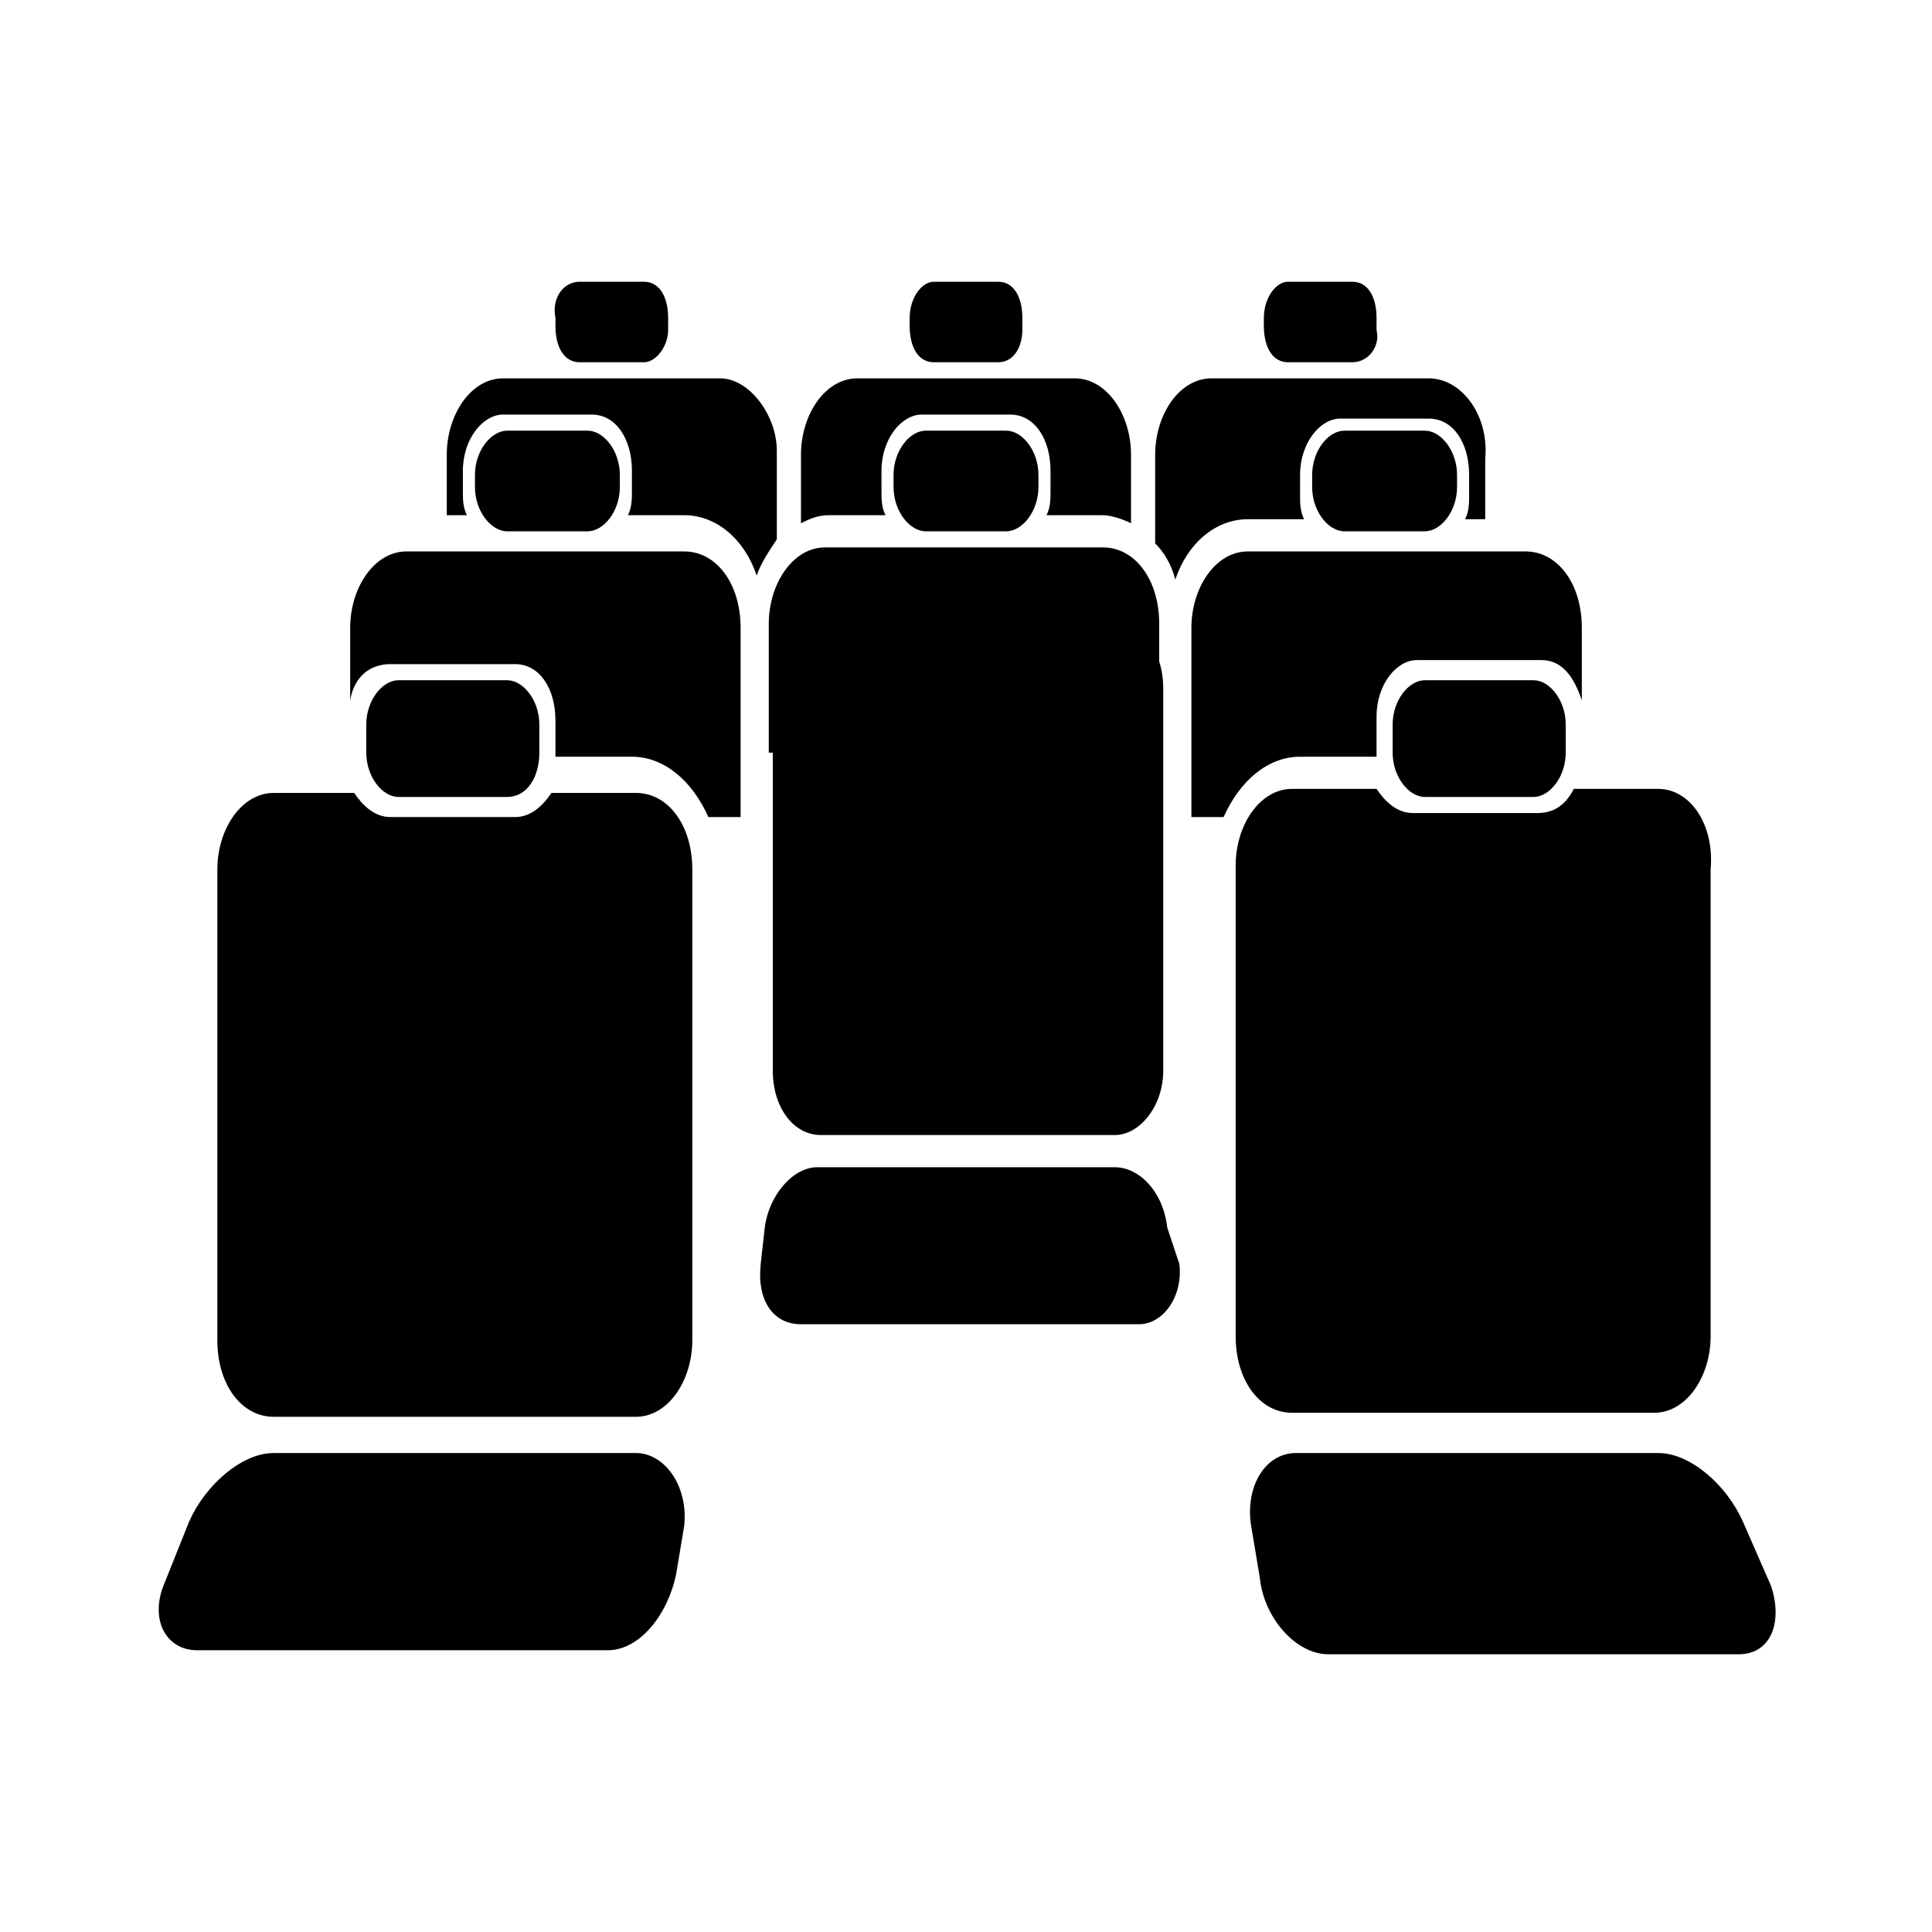 <svg class="di-svg" fill="#000000" height="24" width="24" xmlns="http://www.w3.org/2000/svg" xmlns:xlink="http://www.w3.org/1999/xlink" version="1.1" viewBox="0 0 48 48"><g><path d="M28.5,18.7c0.1,0,0.2,0,0.3,0v-3.2c0-1.1-0.6-1.9-1.4-1.9h-6.9c-0.8,0-1.4,0.9-1.4,1.9v3.2c0.1,0,0.2,0,0.3,0 L28.5,18.7L28.5,18.7z"/><path d="M29,30.5c-0.1-0.9-0.7-1.5-1.3-1.5h-7.4c-0.6,0-1.2,0.7-1.3,1.5l-0.1,0.9c-0.1,0.9,0.3,1.5,1,1.5h8.4 c0.6,0,1.1-0.7,1-1.5L29,30.5z"/><path d="M43.3,37.8c-0.4-0.9-1.3-1.7-2.1-1.7h-9c-0.8,0-1.3,0.9-1.1,1.9l0.2,1.2c0.1,1,0.9,1.9,1.7,1.9h10.2 c0.8,0,1.1-0.8,0.8-1.7L43.3,37.8z"/><path d="M19.2,17.1v9.5c0,0.9,0.5,1.6,1.2,1.6h7.3c0.6,0,1.2-0.7,1.2-1.6v-9.5c0-0.9-0.5-1.6-1.2-1.6h-7.3 C19.7,15.5,19.2,16.3,19.2,17.1"/><path d="M15.8,36.1h-9c-0.8,0-1.7,0.8-2.1,1.7l-0.6,1.5c-0.4,0.9,0,1.7,0.8,1.7h10.2c0.8,0,1.5-0.9,1.7-1.9l0.2-1.2 C17.1,36.9,16.5,36.1,15.8,36.1"/><path d="M26.7,9.4h-5.4c-0.8,0-1.4,0.9-1.4,1.9V13c0.2-0.1,0.4-0.2,0.7-0.2H22c-0.1-0.2-0.1-0.4-0.1-0.6v-0.5 c0-0.8,0.5-1.4,1-1.4h2.2c0.6,0,1,0.6,1,1.4v0.5c0,0.2,0,0.4-0.1,0.6h1.4c0.2,0,0.5,0.1,0.7,0.2v-1.7C28.1,10.3,27.5,9.4,26.7,9.4" /><path d="M35.5,9.4h-5.4c-0.8,0-1.4,0.9-1.4,1.9v2.2c0.2,0.2,0.4,0.5,0.5,0.9c0.3-0.9,1-1.5,1.8-1.5h1.4 c-0.1-0.2-0.1-0.4-0.1-0.6v-0.5c0-0.8,0.5-1.4,1-1.4h2.2c0.6,0,1,0.6,1,1.4v0.5c0,0.2,0,0.4-0.1,0.6h0.5v-1.5 C37,10.3,36.3,9.4,35.5,9.4"/><path d="M36.1,12.2v-0.5c0-0.4-0.2-0.7-0.5-0.7h-2.2c-0.3,0-0.5,0.3-0.5,0.7v0.5c0,0.3,0.1,0.5,0.2,0.6h2.8 C35.9,12.7,36.1,12.5,36.1,12.2"/><path d="M35.4,13.2h-2c-0.4,0-0.8-0.5-0.8-1.1v-0.3c0-0.6,0.4-1.1,0.8-1.1h2c0.4,0,0.8,0.5,0.8,1.1v0.3 C36.2,12.7,35.8,13.2,35.4,13.2"/><path d="M25,13.2h-2c-0.4,0-0.8-0.5-0.8-1.1v-0.3c0-0.6,0.4-1.1,0.8-1.1h2c0.4,0,0.8,0.5,0.8,1.1v0.3 C25.8,12.7,25.4,13.2,25,13.2"/><path d="M14.6,13.2h-2c-0.4,0-0.8-0.5-0.8-1.1v-0.3c0-0.6,0.4-1.1,0.8-1.1h2c0.4,0,0.8,0.5,0.8,1.1v0.3 C15.4,12.7,15,13.2,14.6,13.2"/><path d="M24.8,9h-1.6c-0.4,0-0.6-0.4-0.6-0.9V7.9c0-0.5,0.3-0.9,0.6-0.9h1.6c0.4,0,0.6,0.4,0.6,0.9v0.3 C25.4,8.6,25.2,9,24.8,9"/><path d="M33.6,9H32c-0.4,0-0.6-0.4-0.6-0.9V7.9C31.4,7.4,31.7,7,32,7h1.6c0.4,0,0.6,0.4,0.6,0.9v0.3 C34.3,8.6,34,9,33.6,9"/><path d="M16,9h-1.6c-0.4,0-0.6-0.4-0.6-0.9V7.9C13.7,7.4,14,7,14.4,7H16c0.4,0,0.6,0.4,0.6,0.9v0.3 C16.6,8.6,16.3,9,16,9"/><path d="M41.2,19.6h-2.1c-0.2,0.4-0.5,0.6-0.9,0.6h-3.1c-0.4,0-0.7-0.3-0.9-0.6h-2.1c-0.8,0-1.4,0.9-1.4,1.9v11.7 c0,1.1,0.6,1.9,1.4,1.9h9c0.8,0,1.4-0.9,1.4-1.9V21.6C42.6,20.5,42,19.6,41.2,19.6"/><path d="M34.2,17.8c0-0.8,0.5-1.4,1-1.4h3.1c0.5,0,0.8,0.4,1,1v-1.8c0-1.1-0.6-1.9-1.4-1.9H31c-0.8,0-1.4,0.9-1.4,1.9 v4.7c0.4,0,0.4,0,0.8,0c0.4-0.9,1.1-1.5,1.9-1.5h1.9L34.2,17.8L34.2,17.8z"/><path d="M38.1,19.8h-2.7c-0.4,0-0.8-0.5-0.8-1.1V18c0-0.6,0.4-1.1,0.8-1.1h2.7c0.4,0,0.8,0.5,0.8,1.1v0.7 C38.9,19.3,38.5,19.8,38.1,19.8"/><path d="M12.6,19.8H9.9c-0.4,0-0.8-0.5-0.8-1.1V18c0-0.6,0.4-1.1,0.8-1.1h2.7c0.4,0,0.8,0.5,0.8,1.1v0.7 C13.4,19.3,13.1,19.8,12.6,19.8"/><path d="M12.8,20.3H9.7c-0.4,0-0.7-0.3-0.9-0.6H6.8c-0.8,0-1.4,0.9-1.4,1.9v11.7c0,1.1,0.6,1.9,1.4,1.9h9 c0.8,0,1.4-0.9,1.4-1.9V21.6c0-1.1-0.6-1.9-1.4-1.9h-2.1C13.5,20,13.2,20.3,12.8,20.3"/><path d="M17,13.7h-6.9c-0.8,0-1.4,0.9-1.4,1.9v1.8c0.1-0.6,0.5-0.9,1-0.9h3.1c0.6,0,1,0.6,1,1.4v0.9h1.9 c0.8,0,1.5,0.6,1.9,1.5c0.3,0,0.3,0,0.8,0v-4.7C18.4,14.5,17.8,13.7,17,13.7"/><path d="M17.9,9.4h-5.4c-0.8,0-1.4,0.9-1.4,1.9v1.5h0.5c-0.1-0.2-0.1-0.4-0.1-0.6v-0.5c0-0.8,0.5-1.4,1-1.4h2.2 c0.6,0,1,0.6,1,1.4v0.5c0,0.2,0,0.4-0.1,0.6H17c0.8,0,1.5,0.6,1.8,1.5c0.1-0.3,0.3-0.6,0.5-0.9v-2.2C19.3,10.3,18.6,9.4,17.9,9.4" /></g></svg>